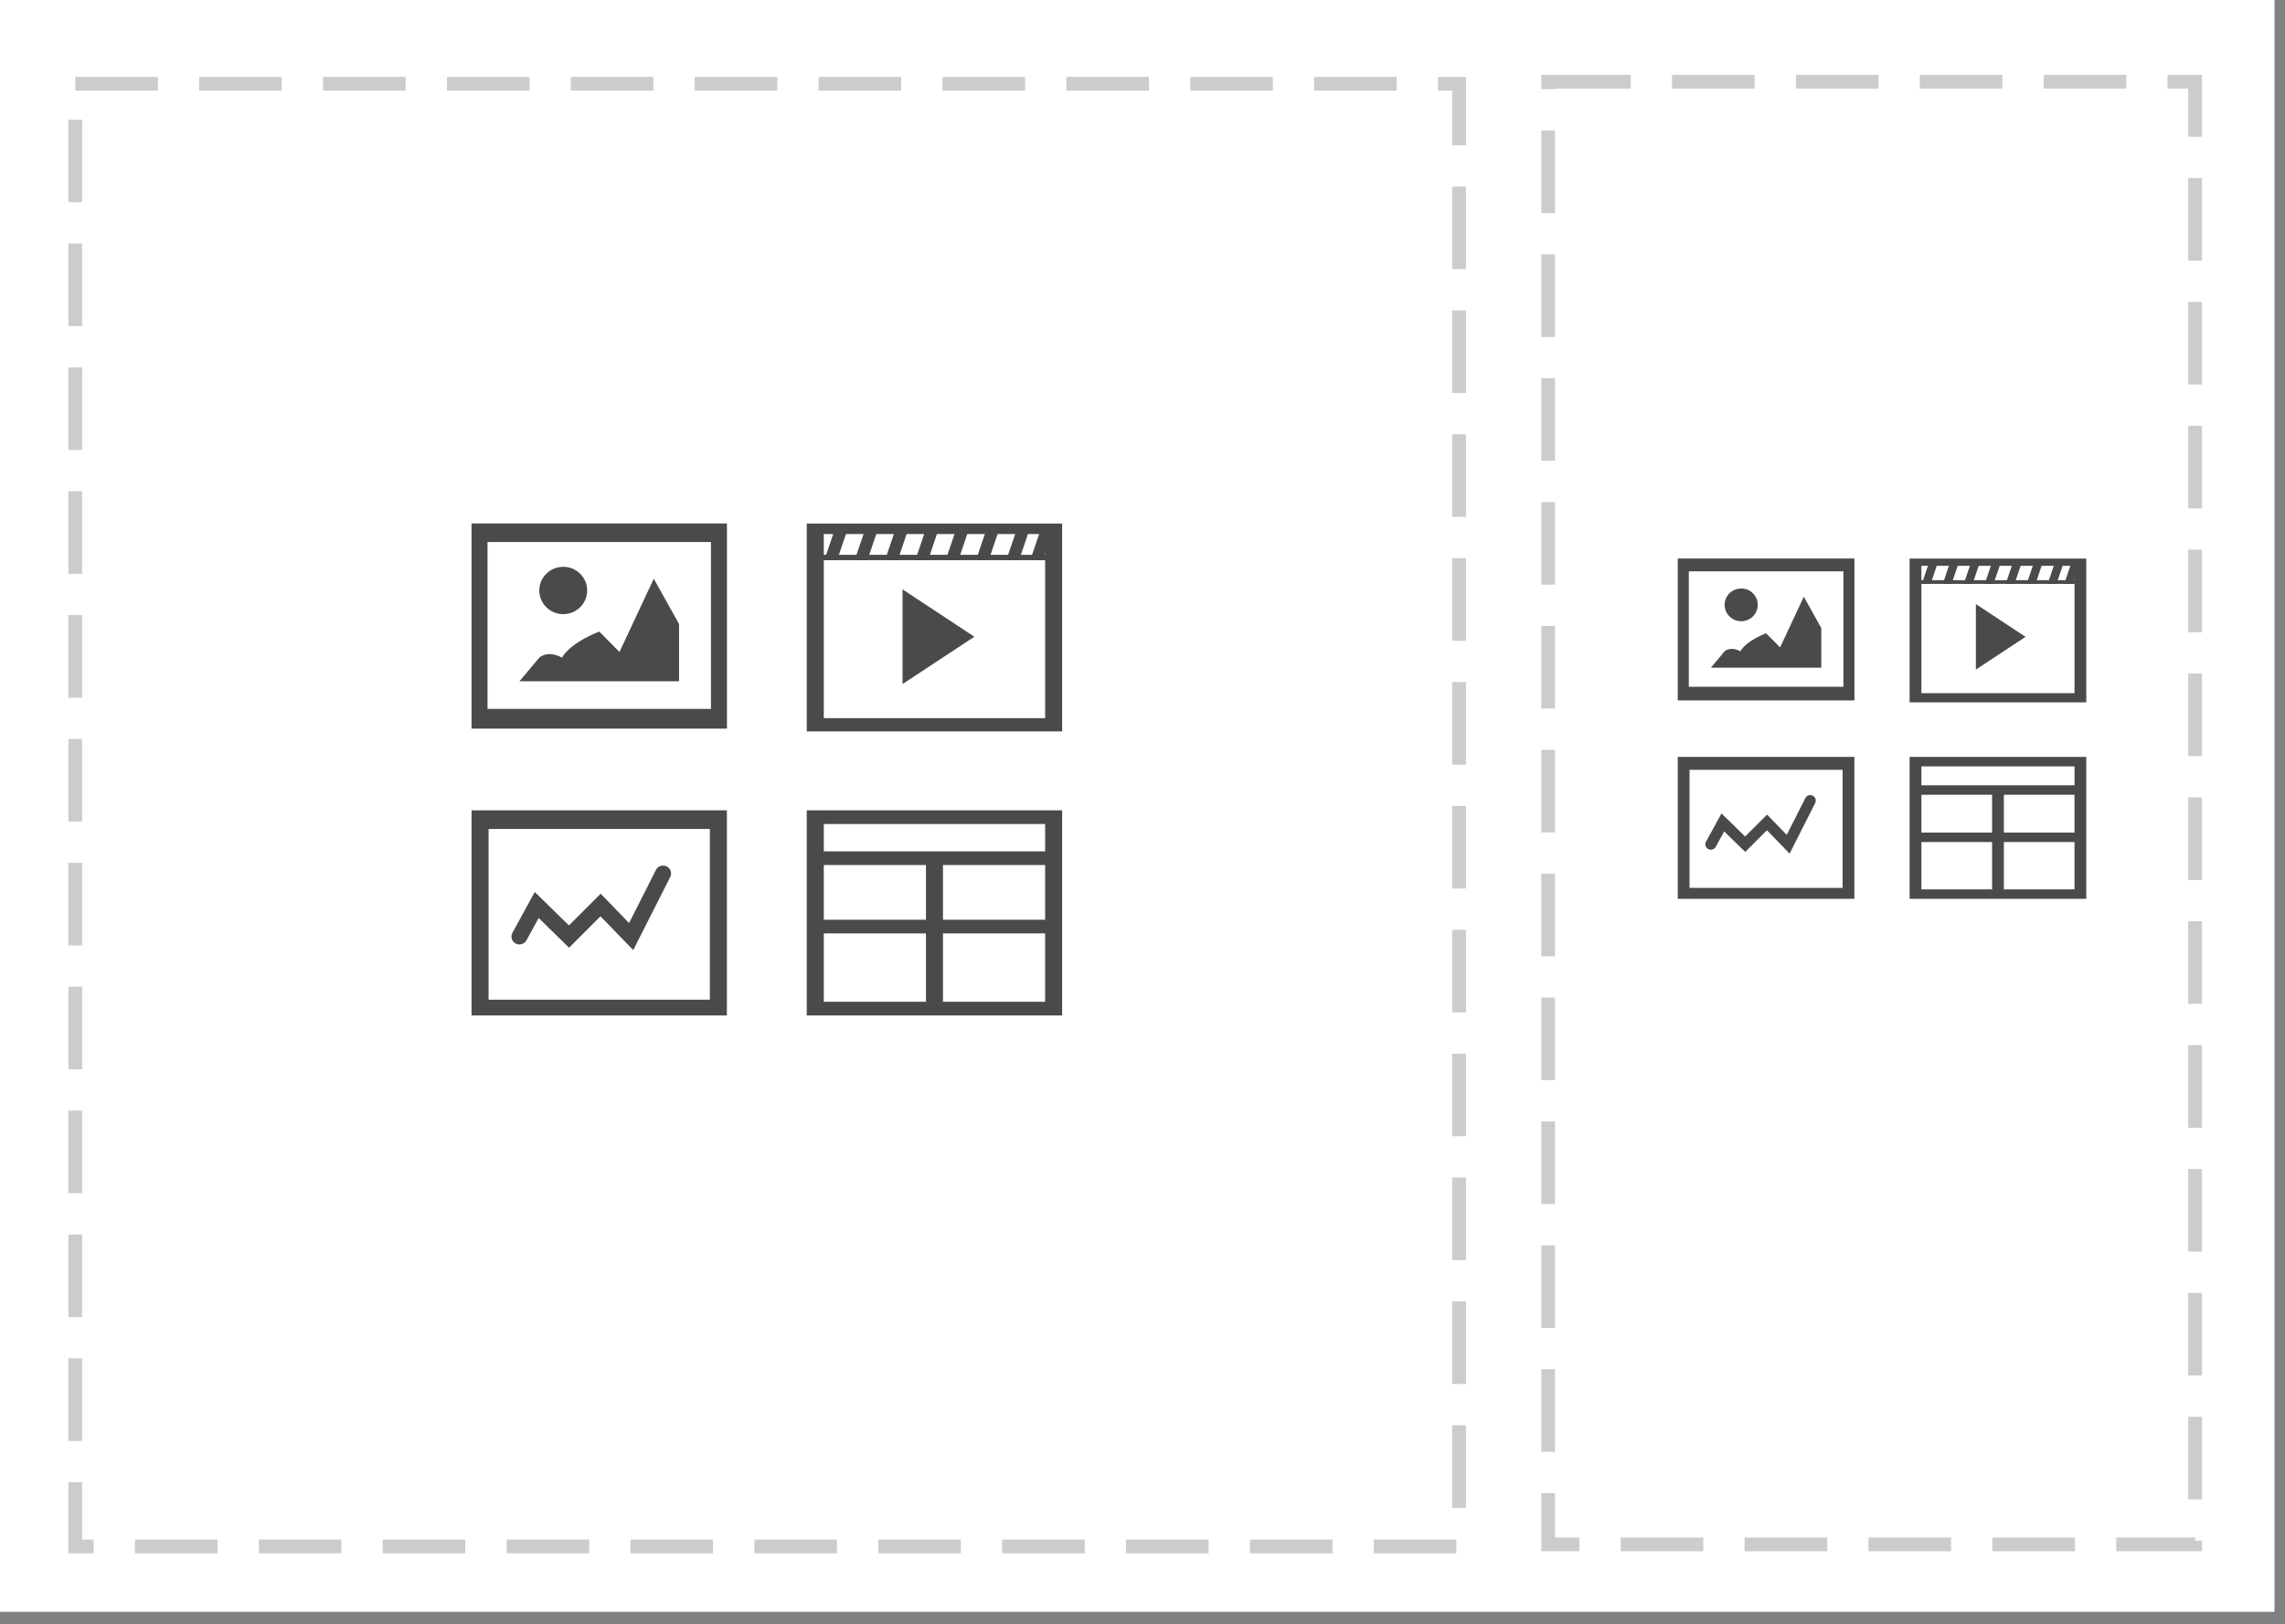 <?xml version="1.0" encoding="UTF-8" standalone="no"?>
<svg width="166px" height="118px" viewBox="0 0 166 118" version="1.1" xmlns="http://www.w3.org/2000/svg" xmlns:xlink="http://www.w3.org/1999/xlink">
    <rect x="0" y="0" width="166" height="118" fill="#808080" stroke="none"/>
    <defs></defs>
    <g id="Blocks" stroke="none" stroke-width="1" fill="none" fill-rule="evenodd">
        <g transform="translate(-11, -732)" id="media-text-8-4">
            <g transform="translate(11, 732)">
                <g id="Block-Frame" fill="#FFFFFF">
                    <rect id="Block-Border-Add-in-CSS" x="0" y="0" width="165.237" height="117.108"></rect>
                </g>
                <g id="Rectangle-6-Copy-21-+-Imported-Layers-Copy-2" transform="translate(5, 6)">
                    <rect id="Rectangle-6-Copy-21" stroke="#CCCCCC" stroke-dasharray="6,3" x="0.469" y="0.086" width="100.531" height="106.272"></rect>
                    <g id="Imported-Layers-Copy-2" transform="translate(29.257, 32.019)" fill="#4A4A4A">
                        <path d="M0,35.76 L18.55,35.76 L18.55,20.855 L0,20.855 L0,35.76 Z M1.237,22.21 L17.313,22.21 L17.313,34.614 L1.237,34.614 L1.237,22.21 Z" id="Fill-1"></path>
                        <path d="M3.203,30.531 C3.484,30.681 3.837,30.578 3.989,30.3 L4.876,28.679 L7.084,30.838 L9.368,28.556 L11.746,31.011 L14.434,25.698 C14.577,25.415 14.462,25.07 14.174,24.929 C13.889,24.789 13.54,24.901 13.397,25.184 L11.444,29.044 L9.381,26.912 L7.076,29.217 L4.593,26.789 L2.969,29.755 C2.816,30.032 2.921,30.382 3.203,30.531" id="Fill-2"></path>
                        <path d="M0,14.92 L18.554,14.92 L18.554,0.014 L0,0.014 L0,14.92 Z M1.16,1.362 L17.394,1.362 L17.394,13.487 L1.16,13.487 L1.16,1.362 Z" id="Fill-3"></path>
                        <path d="M6.663,6.602 C7.623,6.602 8.4,5.832 8.4,4.881 C8.4,3.932 7.623,3.163 6.663,3.163 C5.701,3.163 4.921,3.932 4.921,4.881 C4.921,5.832 5.701,6.602 6.663,6.602" id="Fill-4"></path>
                        <path d="M15.075,7.321 L13.238,4.027 L10.747,9.352 L9.277,7.866 C9.277,7.866 7.241,8.614 6.57,9.76 C5.501,9.187 4.921,9.76 4.921,9.76 L3.479,11.48 L15.075,11.48 L15.075,7.321" id="Fill-5"></path>
                        <path d="M24.352,35.76 L42.906,35.76 L42.906,20.855 L24.352,20.855 L24.352,35.76 Z M25.59,29.798 L33.011,29.798 L33.011,34.766 L25.59,34.766 L25.59,29.798 Z M25.59,24.83 L33.011,24.83 L33.011,28.805 L25.59,28.805 L25.59,24.83 Z M34.247,29.798 L41.669,29.798 L41.669,34.766 L34.247,34.766 L34.247,29.798 Z M34.247,24.83 L41.669,24.83 L41.669,28.805 L34.247,28.805 L34.247,24.83 Z M25.59,21.849 L41.67,21.849 L41.67,23.836 L25.59,23.836 L25.59,21.849 Z" id="Fill-6"></path>
                        <path d="M24.352,15.122 L42.906,15.122 L42.906,0.021 L24.352,0.021 L24.352,15.122 Z M25.59,0.782 L41.67,0.782 L41.67,14.159 L25.59,14.159 L25.59,0.782 Z" id="Fill-7"></path>
                        <path d="M25.512,2.291 L41.747,2.291 L41.747,2.681 L25.512,2.681 L25.512,2.291 Z" id="Fill-8"></path>
                        <path d="M26.556,2.681 L25.628,2.681 L26.408,0.388 L27.333,0.388 L26.556,2.681" id="Fill-9"></path>
                        <path d="M28.759,2.681 L27.831,2.681 L28.612,0.388 L29.535,0.388 L28.759,2.681" id="Fill-10"></path>
                        <path d="M30.962,2.681 L30.034,2.681 L30.815,0.388 L31.738,0.388 L30.962,2.681" id="Fill-11"></path>
                        <path d="M33.165,2.681 L32.238,2.681 L33.018,0.388 L33.941,0.388 L33.165,2.681" id="Fill-12"></path>
                        <path d="M35.369,2.681 L34.441,2.681 L35.222,0.388 L36.145,0.388 L35.369,2.681" id="Fill-13"></path>
                        <path d="M37.572,2.681 L36.644,2.681 L37.425,0.388 L38.348,0.388 L37.572,2.681" id="Fill-14"></path>
                        <path d="M39.775,2.681 L38.848,2.681 L39.628,0.388 L40.551,0.388 L39.775,2.681" id="Fill-15"></path>
                        <path d="M41.515,2.681 L40.587,2.681 L41.368,0.388 L42.291,0.388 L41.515,2.681" id="Fill-16"></path>
                        <path d="M31.31,11.682 L36.528,8.242 L31.31,4.802 L31.31,11.682" id="Fill-17"></path>
                    </g>
                </g>
                <g id="Rectangle-6-Copy-21-+-Imported-Layers-Copy-2" transform="translate(112, 14)">
                    <rect id="Rectangle-6-Copy-21" stroke="#CCCCCC" stroke-dasharray="6,3" x="0.469" y="0.636" width="47" height="106.272" transform="translate(0, -8.7)"></rect>
                    <g id="Imported-Layers-Copy-2" transform="translate(9.886, 26.569)" fill="#4A4A4A">
                        <path d="M0,24.735 L12.831,24.735 L12.831,14.425 L0,14.425 L0,24.735 Z M0.855,15.362 L11.975,15.362 L11.975,23.942 L0.855,23.942 L0.855,15.362 Z" id="Fill-1"></path>
                        <path d="M2.215,21.118 C2.41,21.222 2.654,21.15 2.759,20.958 L3.373,19.837 L4.9,21.33 L6.479,19.752 L8.125,21.45 L9.984,17.775 C10.082,17.579 10.003,17.34 9.804,17.243 C9.607,17.146 9.365,17.224 9.267,17.42 L7.916,20.089 L6.489,18.615 L4.894,20.209 L3.177,18.53 L2.053,20.581 C1.948,20.773 2.021,21.015 2.215,21.118" id="Fill-2"></path>
                        <path d="M0,10.32 L12.834,10.32 L12.834,0.01 L0,0.01 L0,10.32 Z M0.802,0.942 L12.032,0.942 L12.032,9.329 L0.802,9.329 L0.802,0.942 Z" id="Fill-3"></path>
                        <path d="M4.609,4.567 C5.273,4.567 5.81,4.034 5.81,3.376 C5.81,2.72 5.273,2.188 4.609,2.188 C3.943,2.188 3.404,2.72 3.404,3.376 C3.404,4.034 3.943,4.567 4.609,4.567" id="Fill-4"></path>
                        <path d="M10.427,5.064 L9.157,2.786 L7.434,6.469 L6.417,5.441 C6.417,5.441 5.008,5.958 4.545,6.751 C3.805,6.354 3.404,6.751 3.404,6.751 L2.406,7.941 L10.427,7.941 L10.427,5.064" id="Fill-5"></path>
                        <path d="M16.844,24.735 L29.678,24.735 L29.678,14.425 L16.844,14.425 L16.844,24.735 Z M17.7,20.611 L22.834,20.611 L22.834,24.048 L17.7,24.048 L17.7,20.611 Z M17.7,17.175 L22.834,17.175 L22.834,19.924 L17.7,19.924 L17.7,17.175 Z M23.689,20.611 L28.822,20.611 L28.822,24.048 L23.689,24.048 L23.689,20.611 Z M23.689,17.175 L28.822,17.175 L28.822,19.924 L23.689,19.924 L23.689,17.175 Z M17.7,15.113 L28.823,15.113 L28.823,16.487 L17.7,16.487 L17.7,15.113 Z" id="Fill-6"></path>
                        <path d="M16.844,10.46 L29.678,10.46 L29.678,0.014 L16.844,0.014 L16.844,10.46 Z M17.7,0.541 L28.823,0.541 L28.823,9.793 L17.7,9.793 L17.7,0.541 Z" id="Fill-7"></path>
                        <path d="M17.646,1.585 L28.876,1.585 L28.876,1.854 L17.646,1.854 L17.646,1.585 Z" id="Fill-8"></path>
                        <path d="M18.368,1.854 L17.727,1.854 L18.266,0.268 L18.906,0.268 L18.368,1.854" id="Fill-9"></path>
                        <path d="M19.892,1.854 L19.251,1.854 L19.79,0.268 L20.429,0.268 L19.892,1.854" id="Fill-10"></path>
                        <path d="M21.416,1.854 L20.775,1.854 L21.314,0.268 L21.953,0.268 L21.416,1.854" id="Fill-11"></path>
                        <path d="M22.94,1.854 L22.299,1.854 L22.838,0.268 L23.477,0.268 L22.94,1.854" id="Fill-12"></path>
                        <path d="M24.464,1.854 L23.823,1.854 L24.362,0.268 L25.001,0.268 L24.464,1.854" id="Fill-13"></path>
                        <path d="M25.988,1.854 L25.347,1.854 L25.886,0.268 L26.525,0.268 L25.988,1.854" id="Fill-14"></path>
                        <path d="M27.512,1.854 L26.871,1.854 L27.41,0.268 L28.049,0.268 L27.512,1.854" id="Fill-15"></path>
                        <path d="M28.715,1.854 L28.074,1.854 L28.614,0.268 L29.252,0.268 L28.715,1.854" id="Fill-16"></path>
                        <path d="M21.657,8.08 L25.266,5.701 L21.657,3.322 L21.657,8.08" id="Fill-17"></path>
                    </g>
                </g>
            </g>
        </g>
    </g>
</svg>
